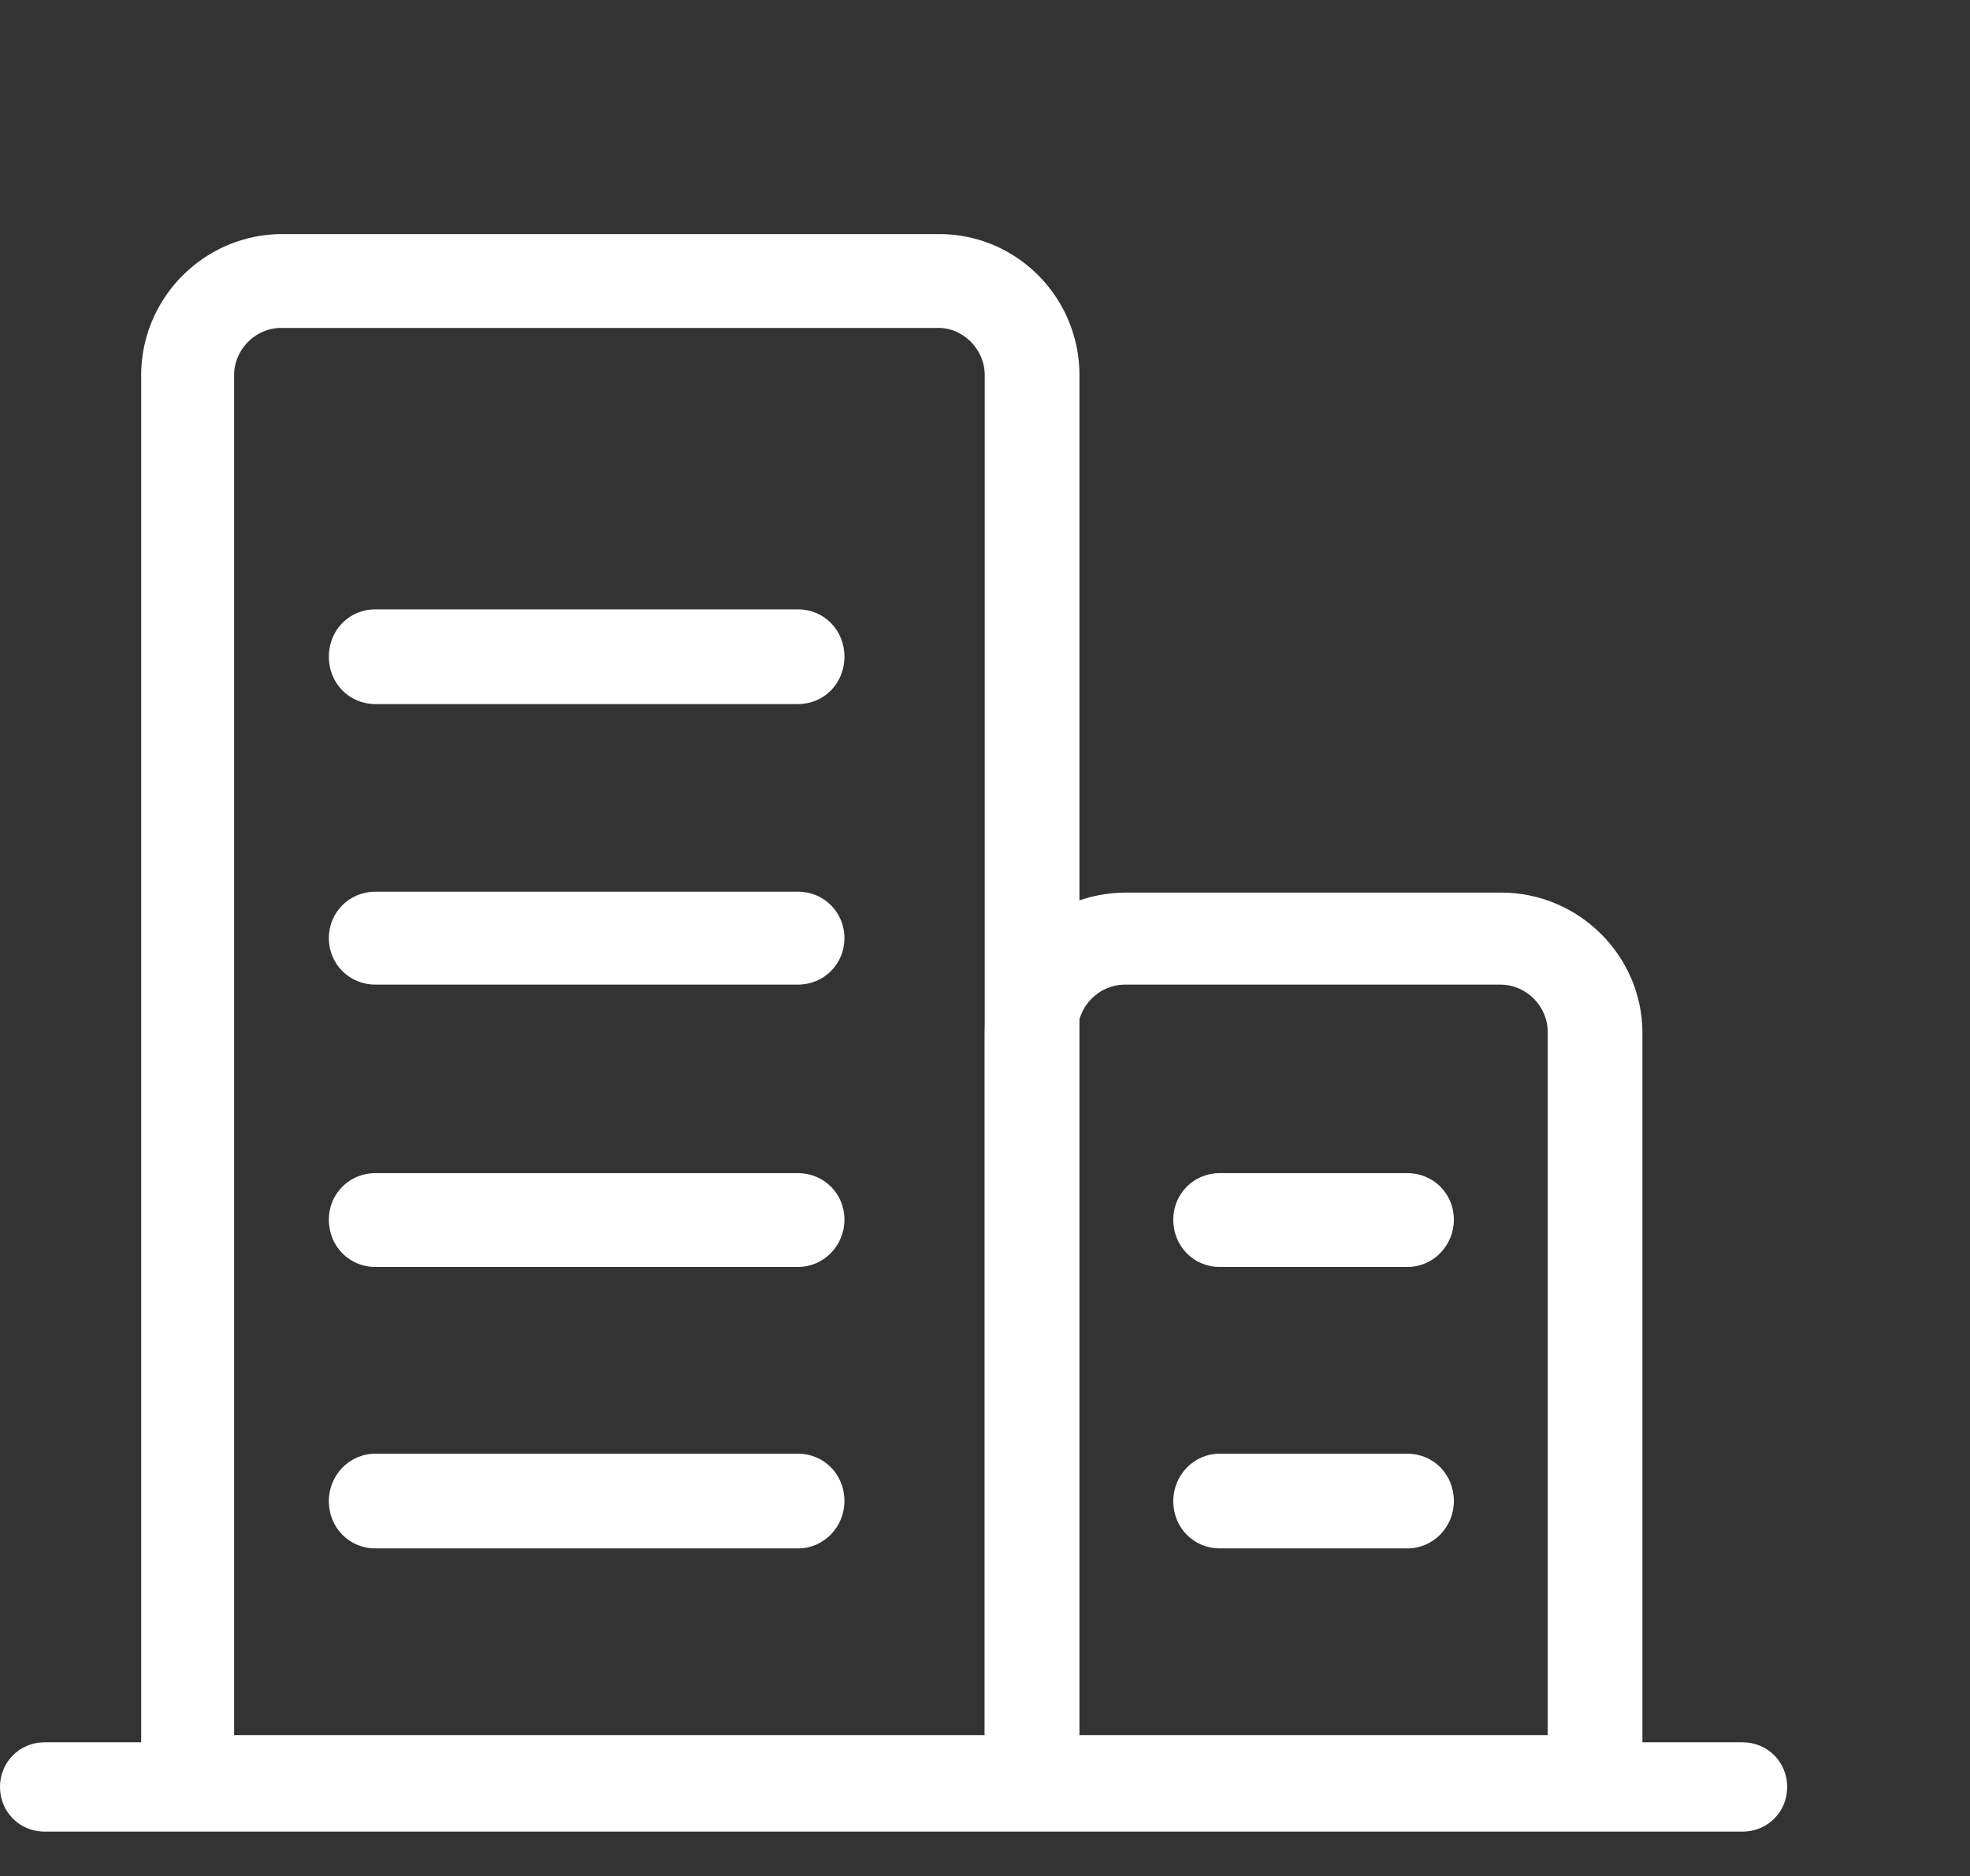 <?xml version="1.0" standalone="no"?><!DOCTYPE svg PUBLIC "-//W3C//DTD SVG 1.1//EN" "http://www.w3.org/Graphics/SVG/1.1/DTD/svg11.dtd"><svg t="1610534585169" class="icon" viewBox="0 0 1075 1024" version="1.1" xmlns="http://www.w3.org/2000/svg" p-id="15101" xmlns:xlink="http://www.w3.org/1999/xlink" width="209.961" height="200"><rect x="0" y="0" width="1075" height="1024" fill="#333333" stroke="none"/><defs><style type="text/css"></style></defs><path d="M563.2 998.644H102.4c-14.141 0-25.356-11.215-25.356-25.356V204.8c0-42.423 34.621-77.044 77.044-77.044h358.4c42.423 0 76.556 34.621 76.556 77.044v768a26.331 26.331 0 0 1-25.844 25.844z m-435.444-51.688h409.6V204.8c0-14.141-11.703-25.844-25.356-25.844H153.6c-14.141 0-25.844 11.703-25.844 25.844v742.156z" p-id="15102" fill="#ffffff"></path><path d="M870.4 998.644h-307.2c-14.141 0-25.844-11.215-25.844-25.356v-409.6c0-42.423 34.621-76.556 77.044-76.556h204.8c42.423 0 77.044 34.621 77.044 76.556v409.6c0 13.653-11.703 25.356-25.844 25.356z m-281.844-51.688h256v-383.756c0-14.141-11.703-25.844-25.844-25.844h-204.8c-14.141 0-25.844 11.703-25.844 25.844v383.756z" p-id="15103" fill="#ffffff"></path><path d="M435.444 537.356H204.8c-14.141 0-25.356-11.215-25.356-25.356s11.215-25.356 25.356-25.356h230.644c14.141 0 25.356 11.215 25.356 25.356s-11.215 25.356-25.356 25.356z" p-id="15104" fill="#ffffff"></path><path d="M435.444 384.244H204.8c-14.141 0-25.356-11.215-25.356-25.844s11.215-25.844 25.356-25.844h230.644c14.141 0 25.356 11.215 25.356 25.844s-11.215 25.844-25.356 25.844z" p-id="15105" fill="#ffffff"></path><path d="M435.444 691.444H204.8c-14.141 0-25.356-11.215-25.356-25.844 0-14.141 11.215-25.356 25.356-25.356h230.644c14.141 0 25.356 11.215 25.356 25.356 0 14.141-11.215 25.844-25.356 25.844z" p-id="15106" fill="#ffffff"></path><path d="M435.444 845.044H204.8c-14.141 0-25.356-11.215-25.356-25.844 0-14.141 11.215-25.844 25.356-25.844h230.644c14.141 0 25.356 11.215 25.356 25.844 0 14.141-11.215 25.844-25.356 25.844z" p-id="15107" fill="#ffffff"></path><path d="M768 691.444h-102.4c-14.141 0-25.356-11.215-25.356-25.844 0-14.141 11.215-25.356 25.356-25.356h102.4c14.141 0 25.356 11.215 25.356 25.356 0 14.141-11.215 25.844-25.356 25.844z" p-id="15108" fill="#ffffff"></path><path d="M768 845.044h-102.4c-14.141 0-25.356-11.215-25.356-25.844 0-14.141 11.215-25.844 25.356-25.844h102.4c14.141 0 25.356 11.215 25.356 25.844 0 14.141-11.215 25.844-25.356 25.844z" p-id="15109" fill="#ffffff"></path><path d="M950.857 999.619H24.381c-13.653 0-24.381-10.728-24.381-24.381s10.728-24.381 24.381-24.381h926.476c13.653 0 24.381 10.728 24.381 24.381s-10.728 24.381-24.381 24.381z" p-id="15110" fill="#ffffff"></path></svg>
